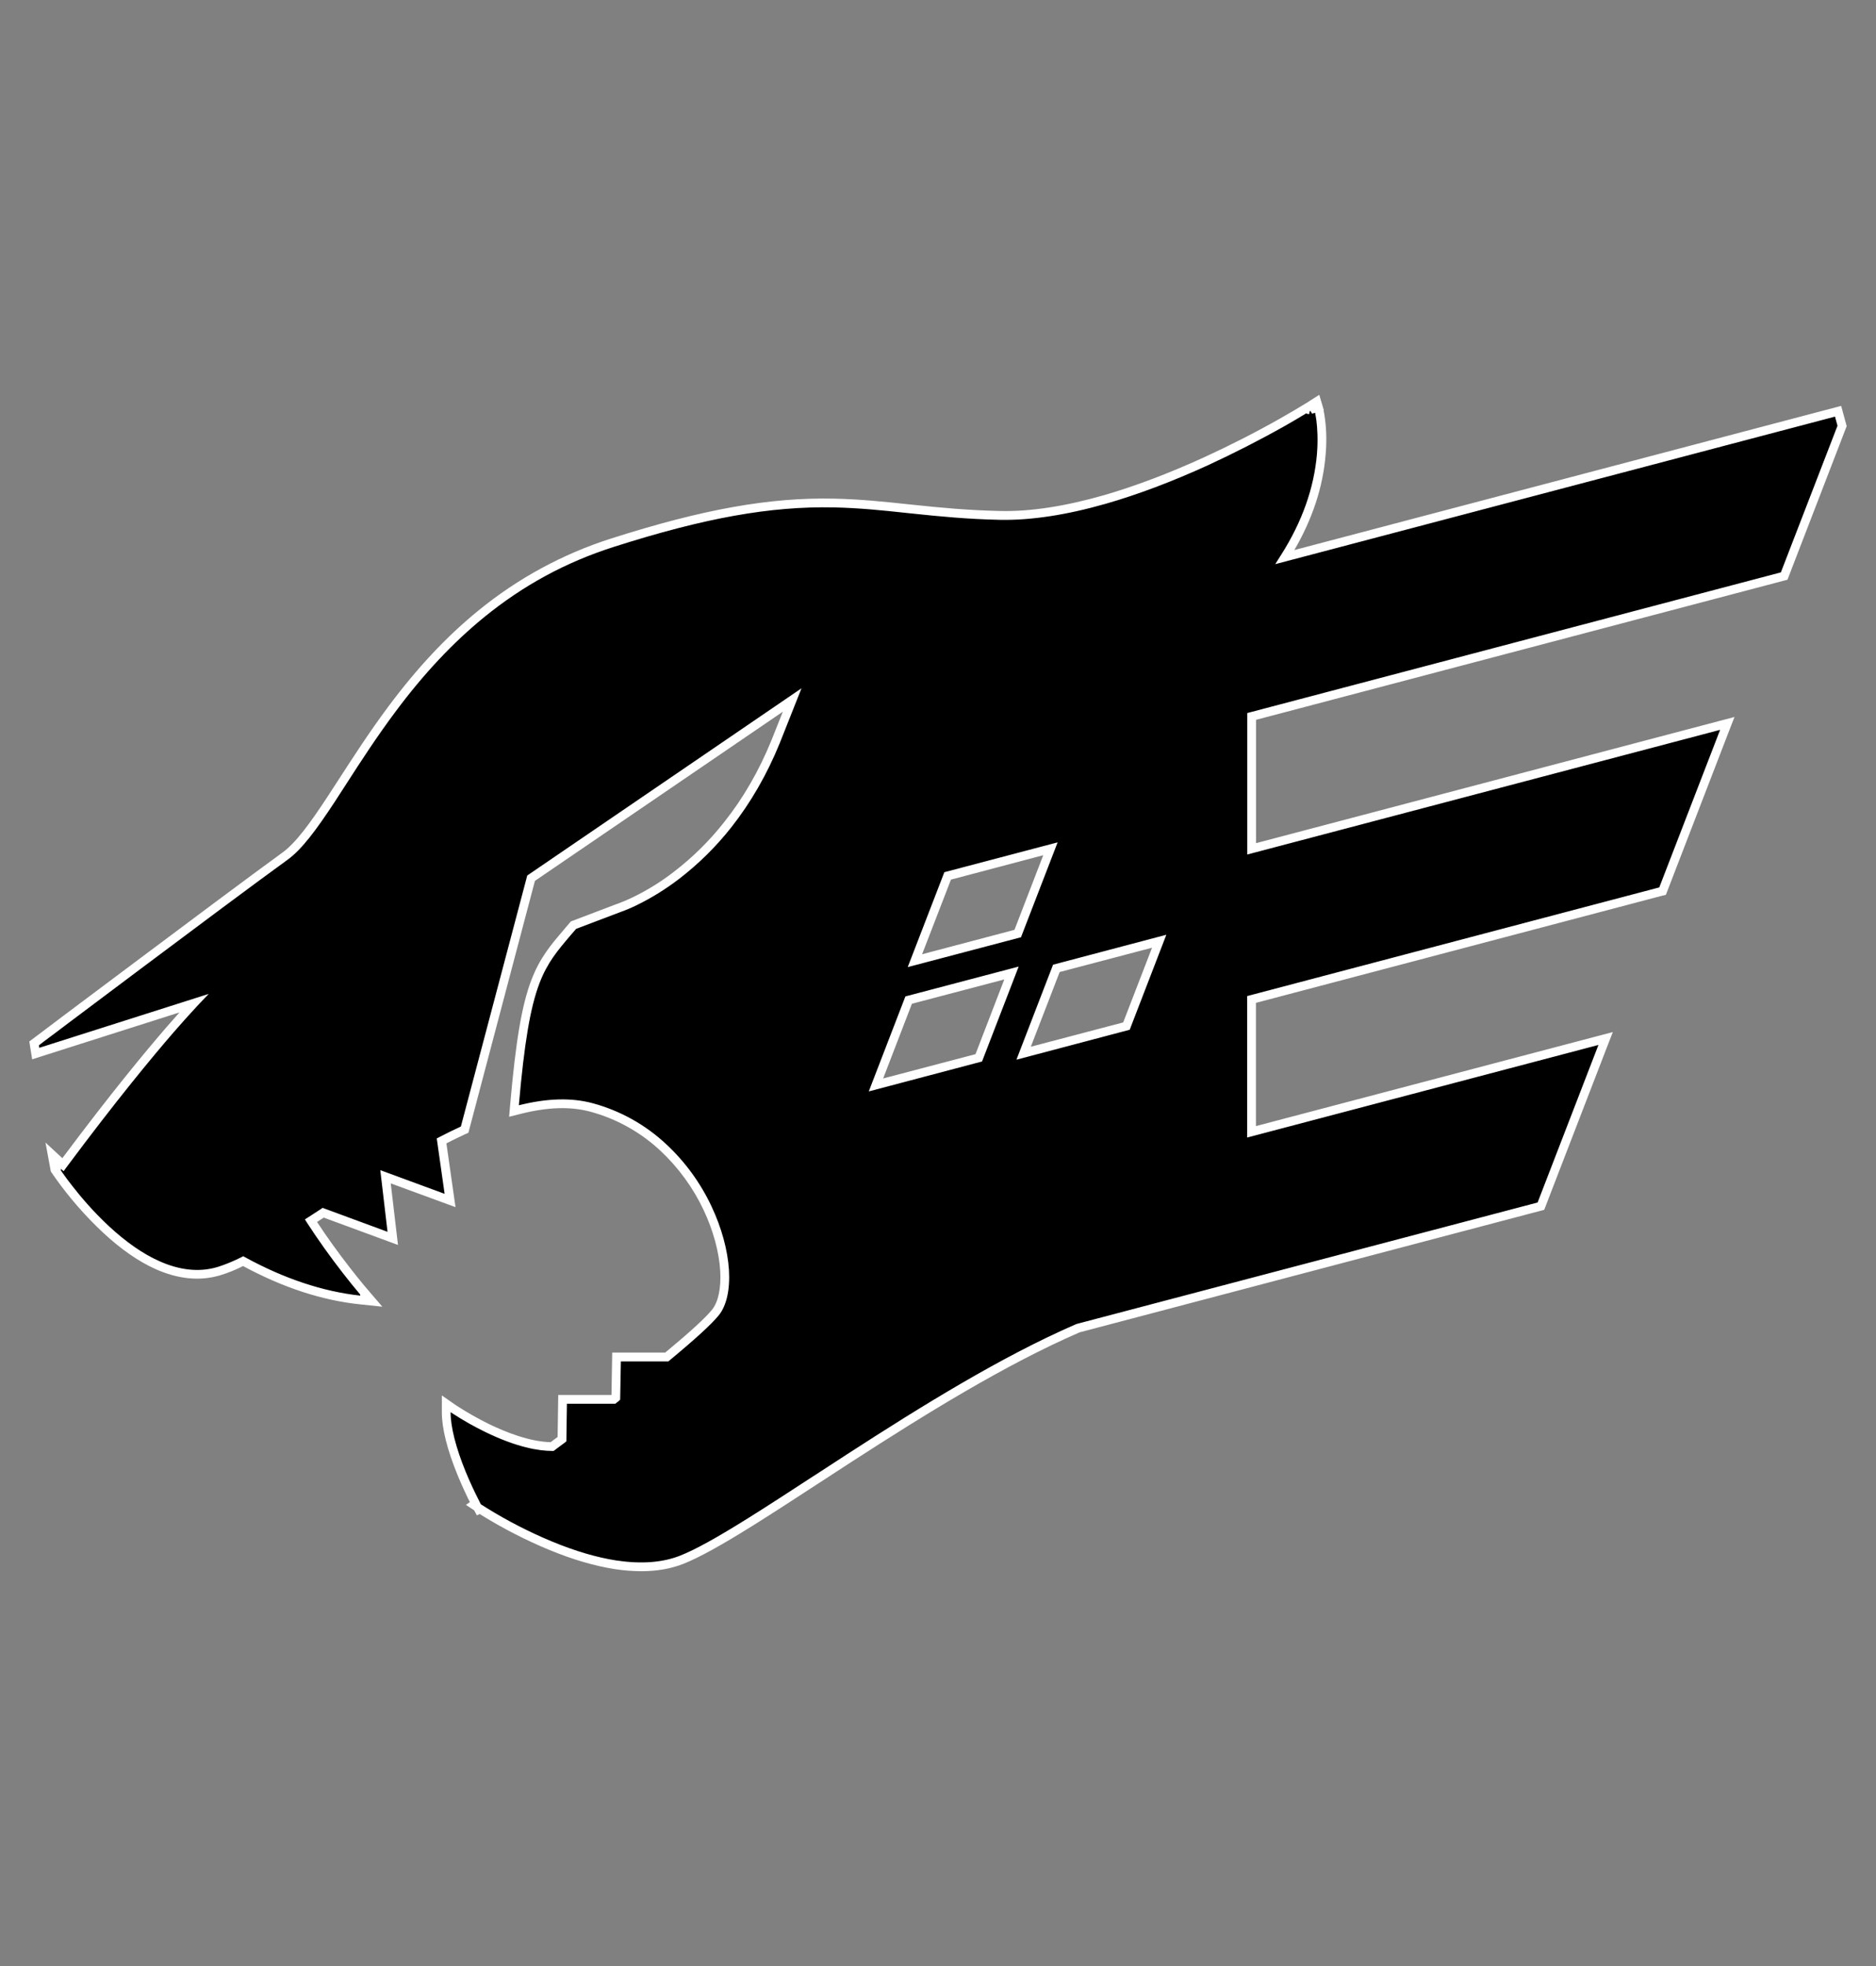 <svg width="21" height="22" viewBox="0 0 21 22" fill="none" xmlns="http://www.w3.org/2000/svg">
<rect x="0" y="0" width="21" height="22" fill="#808080" stroke="none"/>
<path d="M14.71 4.571L14.684 4.53L14.684 4.53L14.682 4.531L14.678 4.533L14.661 4.544C14.559 4.607 14.454 4.668 14.35 4.728C14.072 4.884 13.789 5.029 13.499 5.162C12.811 5.476 11.94 5.784 11.195 5.767C10.819 5.759 10.506 5.728 10.211 5.697L10.163 5.691C9.886 5.662 9.623 5.634 9.336 5.628C8.728 5.616 8.02 5.701 6.855 6.073C5.681 6.447 4.928 7.209 4.387 7.934C4.177 8.216 3.998 8.493 3.838 8.74C3.793 8.811 3.749 8.879 3.706 8.944C3.512 9.238 3.35 9.464 3.19 9.58C2.853 9.824 2.157 10.344 1.545 10.802C1.278 11.002 1.012 11.201 0.745 11.402L0.497 11.588L0.429 11.64L0.411 11.653L0.407 11.657L0.405 11.657L0.405 11.658L0.381 11.676L0.386 11.705L0.391 11.733L0.4 11.79L0.454 11.772L2.17 11.226C2.105 11.295 2.018 11.391 1.906 11.52C1.641 11.825 1.243 12.309 0.705 13.033L0.693 13.022L0.584 12.922L0.611 13.067L0.613 13.078L0.615 13.087L0.621 13.096L0.621 13.096L0.621 13.097L0.623 13.1L0.631 13.112C0.677 13.179 0.726 13.244 0.776 13.308C0.9 13.467 1.036 13.617 1.183 13.755C1.351 13.911 1.549 14.062 1.763 14.157C1.977 14.252 2.209 14.294 2.442 14.227C2.527 14.202 2.621 14.163 2.722 14.112C3.075 14.306 3.533 14.495 4.038 14.548L4.161 14.561L4.08 14.467L4.08 14.467L4.08 14.466L4.077 14.463L4.066 14.449C4 14.371 3.937 14.292 3.874 14.212C3.735 14.034 3.604 13.85 3.481 13.66L3.617 13.571L4.321 13.83L4.396 13.857L4.387 13.778L4.315 13.168L4.96 13.405L5.038 13.433L5.026 13.352L4.942 12.767C5.022 12.725 5.101 12.687 5.18 12.65L5.201 12.641L5.207 12.618L5.945 9.827L8.868 7.833L8.683 8.297C8.375 9.054 7.934 9.52 7.57 9.797C7.426 9.908 7.271 10.004 7.108 10.084C7.052 10.111 6.994 10.136 6.934 10.158L6.925 10.161L6.924 10.161L6.923 10.162L6.923 10.162L6.921 10.162L6.92 10.163L6.432 10.348L6.42 10.352L6.411 10.362L6.355 10.428C6.203 10.606 6.085 10.744 5.994 10.984C5.892 11.251 5.822 11.644 5.76 12.364L5.754 12.432L5.821 12.415C6.108 12.343 6.379 12.327 6.621 12.392C7.26 12.565 7.692 13.036 7.921 13.521C8.035 13.763 8.098 14.006 8.111 14.215C8.124 14.425 8.086 14.591 8.009 14.686C7.925 14.789 7.724 14.969 7.464 15.184H6.901L6.9 15.232L6.893 15.64L6.893 15.641L6.871 15.658H6.297L6.297 15.707L6.29 16.104L6.222 16.155L6.181 16.187C5.942 16.187 5.67 16.085 5.451 15.979C5.33 15.919 5.213 15.853 5.099 15.78L5.078 15.766L5.073 15.763L5.072 15.762L5.072 15.762L5.072 15.762L4.994 15.709V15.802C4.994 16.015 5.082 16.279 5.166 16.485C5.214 16.6 5.266 16.713 5.322 16.823L5.322 16.824L5.302 16.838L5.345 16.867L5.359 16.893L5.374 16.886L5.378 16.889L5.423 16.917C5.658 17.062 5.904 17.188 6.159 17.295C6.385 17.388 6.64 17.472 6.893 17.51C7.146 17.549 7.402 17.543 7.628 17.455C7.823 17.378 8.093 17.222 8.412 17.023C8.631 16.886 8.875 16.727 9.136 16.557C9.256 16.479 9.378 16.399 9.504 16.318C10.306 15.8 11.221 15.229 12.069 14.862L17.225 13.504L17.249 13.497L17.258 13.474L17.938 11.711L17.973 11.621L17.88 11.646L14.009 12.666V11.184L18.587 9.978L18.611 9.971L18.62 9.948L19.3 8.185L19.335 8.096L19.242 8.12L14.011 9.498V8.017L19.947 6.453L19.971 6.446L19.98 6.423L20.614 4.781L20.62 4.766L20.616 4.751L20.588 4.649L20.575 4.602L20.528 4.614L14.383 6.233C14.667 5.785 14.765 5.383 14.79 5.084C14.804 4.923 14.796 4.792 14.784 4.701C14.778 4.657 14.771 4.612 14.76 4.568L14.758 4.56L14.758 4.558L14.757 4.558L14.71 4.571ZM14.71 4.571L14.684 4.53L14.739 4.495L14.757 4.558L14.71 4.571ZM14.663 4.585C14.663 4.585 14.663 4.585 14.663 4.585V4.585ZM10.608 9.802L11.759 9.498L11.393 10.447L10.242 10.75L10.608 9.802ZM11.322 10.887L10.956 11.837L9.805 12.141L10.171 11.191L11.322 10.887ZM12.976 10.533L12.61 11.482L11.458 11.786L11.825 10.836L12.976 10.533Z" fill="black"/>
<path d="M7.177 17.582C7.079 17.581 6.982 17.574 6.886 17.559C6.658 17.524 6.407 17.451 6.14 17.34C5.883 17.233 5.634 17.105 5.397 16.959L5.37 16.942L5.338 16.957L5.308 16.901L5.216 16.84L5.26 16.808L5.239 16.768C5.21 16.708 5.166 16.613 5.121 16.504C5.005 16.219 4.946 15.983 4.946 15.803V15.615L5.106 15.726L5.126 15.739C5.238 15.811 5.354 15.876 5.473 15.935C5.659 16.025 5.928 16.133 6.165 16.138L6.177 16.128L6.193 16.116L6.242 16.08L6.249 15.61H6.845L6.853 15.135H7.447C7.722 14.907 7.898 14.746 7.971 14.655C8.041 14.569 8.074 14.409 8.062 14.218C8.049 14.008 7.983 13.767 7.877 13.542C7.759 13.291 7.594 13.065 7.392 12.876C7.17 12.669 6.901 12.519 6.609 12.44C6.387 12.38 6.133 12.388 5.833 12.463L5.699 12.497L5.711 12.36C5.773 11.651 5.841 11.247 5.948 10.967C6.043 10.718 6.164 10.576 6.318 10.396L6.332 10.379L6.374 10.33L6.391 10.31L6.414 10.302L6.906 10.115L6.911 10.114L6.919 10.111C6.976 10.09 7.032 10.066 7.087 10.039C7.247 9.961 7.399 9.867 7.54 9.758C7.753 9.595 7.944 9.407 8.109 9.196C8.32 8.931 8.496 8.625 8.634 8.288V8.287L8.638 8.278L8.763 7.964L5.988 9.857L5.255 12.631L5.243 12.676L5.2 12.695C5.135 12.725 5.068 12.758 4.997 12.794L5.099 13.508L4.374 13.242L4.455 13.931L3.624 13.625L3.549 13.674C3.664 13.848 3.785 14.017 3.914 14.182C3.977 14.264 4.029 14.327 4.061 14.366L4.104 14.417L4.116 14.431L4.117 14.433L4.13 14.445V14.448L4.28 14.622L4.033 14.596C3.605 14.552 3.164 14.407 2.721 14.167C2.637 14.21 2.55 14.245 2.46 14.272L2.456 14.274L2.454 14.274L2.449 14.275C2.228 14.337 1.991 14.312 1.743 14.202C1.55 14.116 1.351 13.977 1.15 13.79C0.954 13.606 0.777 13.403 0.621 13.184L0.607 13.163L0.606 13.164L0.58 13.124L0.571 13.113V13.111L0.568 13.106L0.563 13.077L0.509 12.785L0.698 12.96C1.241 12.233 1.634 11.759 1.869 11.488C1.918 11.432 1.964 11.379 2.009 11.329L0.469 11.819L0.36 11.854L0.328 11.654L0.399 11.601L0.431 11.577L0.561 11.479L0.716 11.362C0.904 11.221 1.195 11.003 1.516 10.763C2.074 10.345 2.812 9.794 3.162 9.54C3.312 9.431 3.471 9.212 3.665 8.917C3.708 8.852 3.752 8.784 3.797 8.714C3.957 8.467 4.137 8.188 4.348 7.905C4.671 7.472 5 7.121 5.353 6.834C5.794 6.473 6.298 6.199 6.841 6.026C7.869 5.698 8.616 5.564 9.337 5.58C9.626 5.586 9.89 5.613 10.168 5.643L10.217 5.648C10.538 5.682 10.833 5.71 11.196 5.718C11.532 5.726 11.922 5.666 12.355 5.542C12.705 5.441 13.083 5.298 13.479 5.117C13.767 4.985 14.05 4.841 14.326 4.685C14.434 4.624 14.541 4.561 14.648 4.495L14.659 4.487L14.768 4.418L14.819 4.591L14.816 4.592C14.821 4.615 14.828 4.65 14.833 4.696C14.849 4.819 14.851 4.951 14.839 5.088C14.81 5.448 14.692 5.806 14.489 6.155L20.61 4.542L20.672 4.769L20.66 4.799L20.009 6.487L19.96 6.5L14.06 8.055V9.435L19.416 8.023L19.346 8.203L18.648 10.013L18.599 10.025L14.059 11.222V12.601L17.867 11.598L18.054 11.549L17.984 11.729L17.286 13.538L17.237 13.551L12.085 14.909C11.257 15.268 10.368 15.818 9.531 16.359C9.411 16.437 9.293 16.514 9.179 16.588L9.159 16.601C8.901 16.769 8.657 16.928 8.438 17.065C8.067 17.297 7.823 17.431 7.646 17.501C7.507 17.555 7.35 17.582 7.177 17.582ZM5.405 16.847L5.449 16.875C5.682 17.019 5.925 17.144 6.178 17.249C6.438 17.357 6.681 17.428 6.901 17.462C7.175 17.503 7.414 17.486 7.61 17.409C7.781 17.342 8.02 17.21 8.386 16.981C8.604 16.845 8.847 16.686 9.105 16.518L9.126 16.505C9.243 16.428 9.36 16.352 9.478 16.276C10.319 15.732 11.213 15.178 12.049 14.816L12.053 14.815L12.056 14.814L17.212 13.456L17.893 11.693L13.961 12.729V11.146L18.574 9.93L19.255 8.167L13.962 9.562V7.979L19.935 6.405L20.569 4.764L20.541 4.662L14.275 6.313L14.342 6.207C14.576 5.839 14.71 5.459 14.742 5.08C14.755 4.918 14.746 4.788 14.736 4.708C14.732 4.678 14.727 4.649 14.721 4.619L14.688 4.629L14.668 4.598L14.668 4.597L14.661 4.602L14.655 4.634L14.627 4.63L14.625 4.624L14.621 4.626C14.544 4.673 14.461 4.722 14.374 4.771C14.095 4.928 13.81 5.073 13.52 5.207C13.119 5.39 12.737 5.534 12.382 5.636C11.939 5.763 11.539 5.824 11.194 5.817C10.827 5.809 10.529 5.78 10.206 5.746L10.158 5.741C9.881 5.711 9.62 5.684 9.335 5.678C8.625 5.663 7.888 5.795 6.87 6.12C6.334 6.291 5.858 6.549 5.415 6.91C5.069 7.193 4.745 7.537 4.427 7.964C4.217 8.245 4.038 8.522 3.88 8.767C3.834 8.837 3.79 8.906 3.748 8.971C3.542 9.284 3.382 9.502 3.22 9.62C2.87 9.873 2.132 10.424 1.575 10.841C1.308 11.041 1.042 11.241 0.775 11.441L0.62 11.558L0.49 11.655L0.459 11.679L0.436 11.697L0.435 11.695L0.44 11.725L2.336 11.122L2.206 11.259C2.117 11.355 2.029 11.453 1.943 11.552C1.704 11.828 1.302 12.313 0.744 13.062L0.712 13.106L0.682 13.079V13.098L0.702 13.127C0.736 13.176 0.774 13.226 0.815 13.278C0.903 13.391 1.045 13.559 1.217 13.719C1.41 13.898 1.6 14.031 1.783 14.112C2.01 14.214 2.226 14.237 2.424 14.181L2.43 14.178H2.435C2.526 14.149 2.615 14.112 2.7 14.069L2.723 14.057L2.746 14.07C3.181 14.308 3.613 14.452 4.032 14.498V14.485L4.028 14.481C3.962 14.403 3.898 14.323 3.836 14.243C3.696 14.063 3.563 13.877 3.439 13.686L3.413 13.645L3.454 13.619L3.591 13.53L3.611 13.516L4.338 13.784L4.257 13.094L4.977 13.359L4.889 12.739L4.92 12.723C5.005 12.679 5.083 12.641 5.159 12.606L5.902 9.797L8.972 7.702L8.732 8.307V8.308L8.728 8.317C8.586 8.666 8.403 8.983 8.186 9.258C8.015 9.475 7.818 9.669 7.599 9.837C7.452 9.949 7.295 10.047 7.129 10.128C7.071 10.157 7.011 10.182 6.95 10.204L6.94 10.208L6.937 10.209L6.449 10.394L6.407 10.443L6.392 10.46C6.239 10.64 6.128 10.77 6.039 11.002C5.936 11.273 5.869 11.669 5.808 12.368C6.125 12.289 6.395 12.281 6.634 12.345C6.942 12.428 7.225 12.586 7.458 12.804C7.67 13.001 7.842 13.238 7.965 13.5C8.077 13.737 8.146 13.989 8.16 14.212C8.173 14.431 8.133 14.61 8.047 14.717C7.967 14.816 7.787 14.981 7.496 15.222L7.482 15.234H6.95L6.942 15.662L6.922 15.682L6.92 15.683L6.917 15.685L6.901 15.697L6.888 15.708H6.346L6.34 16.129L6.321 16.144C6.298 16.161 6.275 16.178 6.252 16.195L6.236 16.207L6.211 16.226L6.198 16.236H6.18C6.037 16.236 5.791 16.199 5.43 16.023C5.307 15.963 5.188 15.896 5.073 15.821L5.051 15.807L5.044 15.802C5.044 15.967 5.102 16.197 5.212 16.467C5.258 16.578 5.308 16.687 5.363 16.794L5.364 16.795L5.367 16.803L5.382 16.832L5.383 16.833L5.384 16.834L5.4 16.844L5.405 16.847ZM9.725 12.213L10.135 11.15L11.403 10.816L10.993 11.878L9.725 12.213ZM10.208 11.232L9.886 12.068L10.92 11.796L11.242 10.96L10.208 11.232ZM11.378 11.858L11.788 10.795L13.056 10.46L12.646 11.523L11.378 11.858ZM11.862 10.877L11.539 11.713L12.573 11.441L12.896 10.605L11.862 10.877ZM10.161 10.822L10.571 9.76L11.839 9.426L11.429 10.488L10.161 10.822ZM10.645 9.843L10.322 10.678L11.356 10.405L11.678 9.57L10.645 9.843Z" fill="white"/>
</svg>
